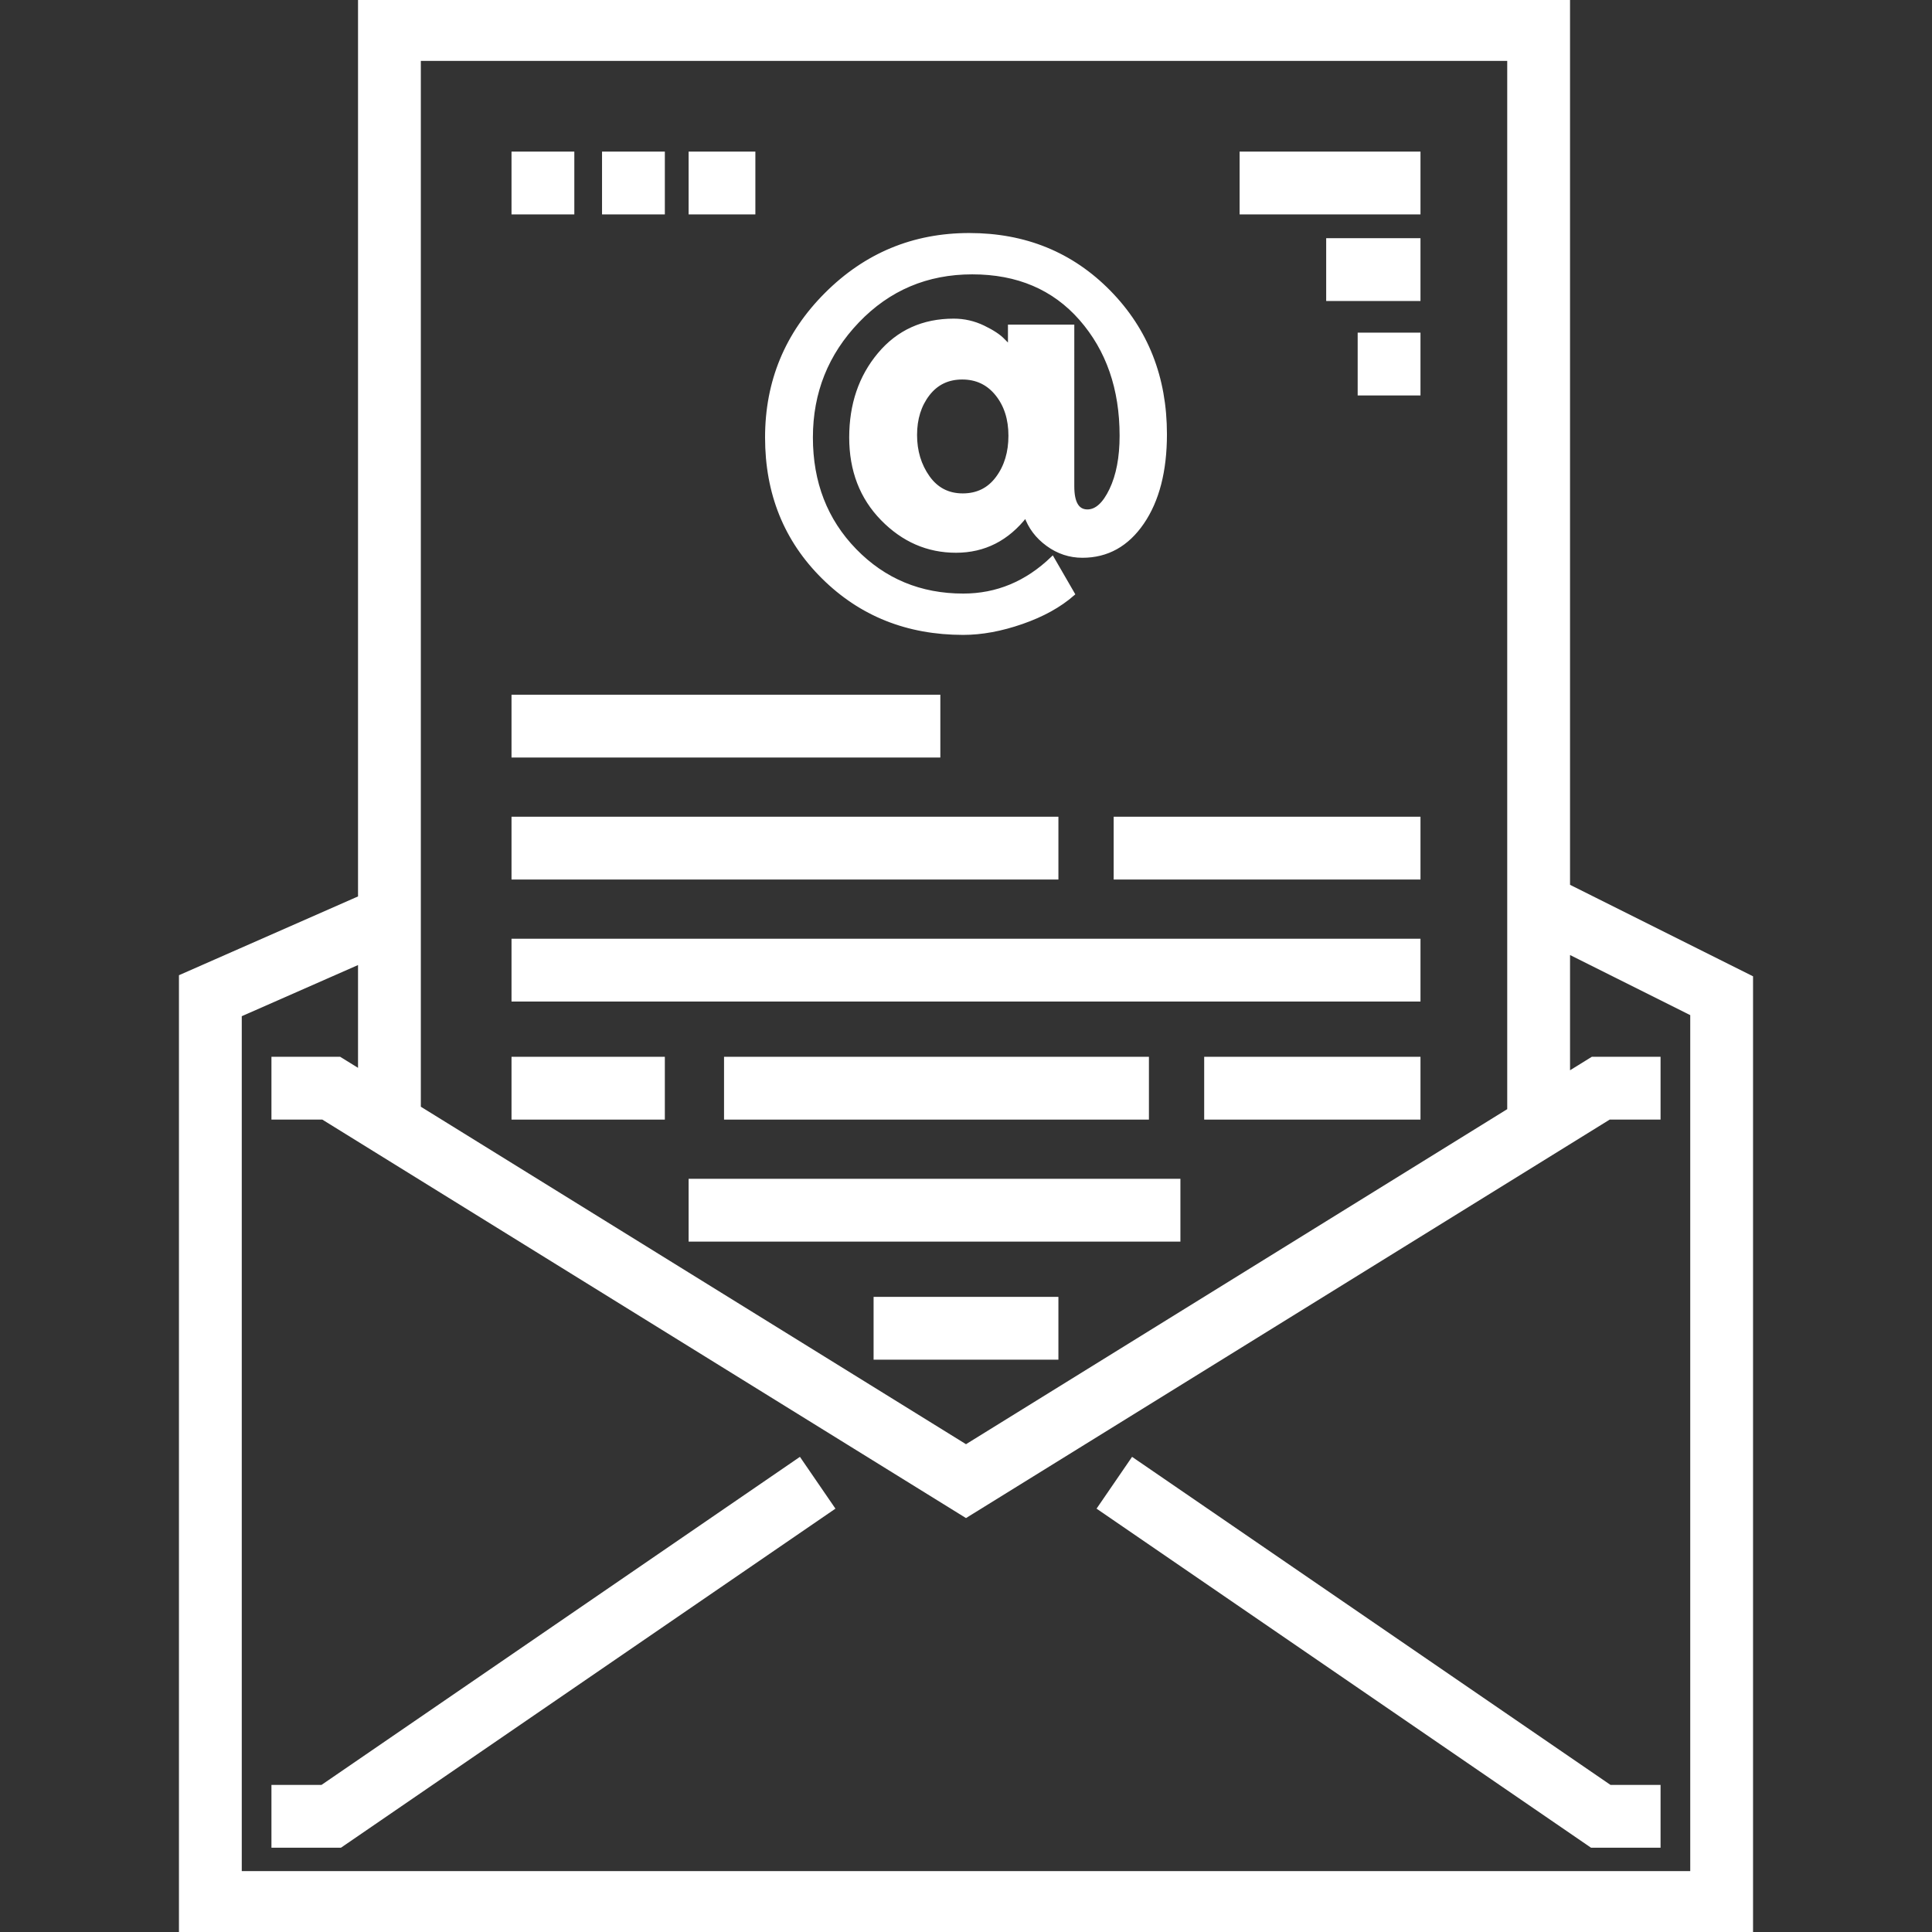 <!DOCTYPE svg PUBLIC "-//W3C//DTD SVG 1.1//EN" "http://www.w3.org/Graphics/SVG/1.1/DTD/svg11.dtd">
<!-- Uploaded to: SVG Repo, www.svgrepo.com, Transformed by: SVG Repo Mixer Tools -->
<svg fill="#ffffff" version="1.1" id="Layer_1" xmlns="http://www.w3.org/2000/svg" xmlns:xlink="http://www.w3.org/1999/xlink" viewBox="0 0 512 512" xml:space="preserve" width="800px" height="800px" stroke="#ffffff">
<rect x="0" y="0" width="512" height="512" fill="#333333" stroke="none"/>
<g id="SVGRepo_bgCarrier" stroke-width="0"/>
<g id="SVGRepo_tracerCarrier" stroke-linecap="round" stroke-linejoin="round"/>
<g id="SVGRepo_iconCarrier"> <g> <g> <path d="M415.576,234.791V0H95.381v237.89L47.925,258.77V512h416.15V259.04L415.576,234.791z M111.025,15.645h288.906v278.571 L256,383.316L111.025,293.57V15.645z M448.43,496.355H63.57V268.979l31.811-13.997v28.903l-5.368-3.323H72.435v15.645h13.127 L256,401.716l170.438-105.509h13.127v-15.645h-17.577l-6.411,3.969v-32.249l32.854,16.427V496.355z"/> </g> </g> <g> <g> <polygon points="211.86,386.774 85.363,473.514 72.435,473.514 72.435,489.159 90.212,489.159 220.707,399.677 "/> </g> </g> <g> <g> <polygon points="426.636,473.514 300.14,386.774 291.293,399.677 421.788,489.159 439.565,489.159 439.565,473.514 "/> </g> </g> <g> <g> <path d="M293.889,77.376c-9.909-10.084-22.254-15.122-37.028-15.122c-14.774,0-27.402,5.242-37.885,15.726 c-10.484,10.484-15.726,23.134-15.726,37.951s4.98,27.162,14.933,37.021c9.953,9.866,22.313,14.802,37.085,14.802 c4.863,0,10.041-0.952,15.53-2.857c5.482-1.904,9.997-4.398,13.538-7.496l-5.445-9.422c-6.813,6.544-14.686,9.822-23.621,9.822 c-11.414,0-20.99-3.984-28.732-11.945c-7.736-7.961-11.61-17.936-11.61-29.925s4.115-22.269,12.345-30.856 c8.23-8.58,18.358-12.868,30.39-12.868c12.026,0,21.629,4.093,28.798,12.273c7.161,8.186,10.746,18.51,10.746,30.986 c0,5.751-0.908,10.528-2.719,14.33c-1.818,3.81-3.918,5.707-6.304,5.707c-2.653,0-3.984-2.21-3.984-6.63V86.536h-16.583v5.438 l-1.73-1.723c-1.062-1.148-2.829-2.32-5.308-3.519c-2.479-1.192-5.09-1.789-7.831-1.789c-8.135,0-14.708,2.988-19.703,8.957 c-5.002,5.969-7.496,13.312-7.496,22.029c0,8.717,2.763,15.9,8.289,21.564c5.533,5.663,12.032,8.492,19.513,8.492 c7.474,0,13.639-3.14,18.51-9.422c1.062,3.097,2.981,5.663,5.773,7.699c2.785,2.036,5.859,3.054,9.219,3.054 c6.551,0,11.836-2.944,15.864-8.826c4.021-5.881,6.035-13.69,6.035-23.425C308.75,100.03,303.792,87.467,293.889,77.376z M264.357,126.675c-2.254,3.054-5.33,4.581-9.219,4.581c-3.897,0-6.965-1.593-9.226-4.777c-2.254-3.184-3.38-6.921-3.38-11.211 s1.127-7.895,3.38-10.819c2.261-2.922,5.286-4.376,9.095-4.376c3.803,0,6.877,1.454,9.219,4.376 c2.348,2.922,3.519,6.595,3.519,11.015C267.745,119.893,266.619,123.63,264.357,126.675z"/> </g> </g> <g> <g> <rect x="329.009" y="40.676" width="46.934" height="15.645"/> </g> </g> <g> <g> <rect x="136.057" y="184.608" width="112.642" height="15.645"/> </g> </g> <g> <g> <rect x="351.954" y="63.622" width="23.989" height="15.645"/> </g> </g> <g> <g> <rect x="360.298" y="88.654" width="15.645" height="15.645"/> </g> </g> <g> <g> <rect x="136.057" y="216.94" width="143.932" height="15.645"/> </g> </g> <g> <g> <rect x="295.633" y="216.94" width="80.31" height="15.645"/> </g> </g> <g> <g> <rect x="136.057" y="249.273" width="239.886" height="15.645"/> </g> </g> <g> <g> <rect x="136.057" y="280.562" width="39.633" height="15.645"/> </g> </g> <g> <g> <rect x="192.378" y="280.562" width="111.599" height="15.645"/> </g> </g> <g> <g> <rect x="319.622" y="280.562" width="56.321" height="15.645"/> </g> </g> <g> <g> <rect x="182.991" y="312.895" width="129.33" height="15.645"/> </g> </g> <g> <g> <rect x="232.011" y="344.184" width="47.977" height="15.645"/> </g> </g> <g> <g> <rect x="136.057" y="40.676" width="15.645" height="15.645"/> </g> </g> <g> <g> <rect x="160.046" y="40.676" width="15.645" height="15.645"/> </g> </g> <g> <g> <rect x="182.991" y="40.676" width="16.688" height="15.645"/> </g> </g> </g>
</svg>
